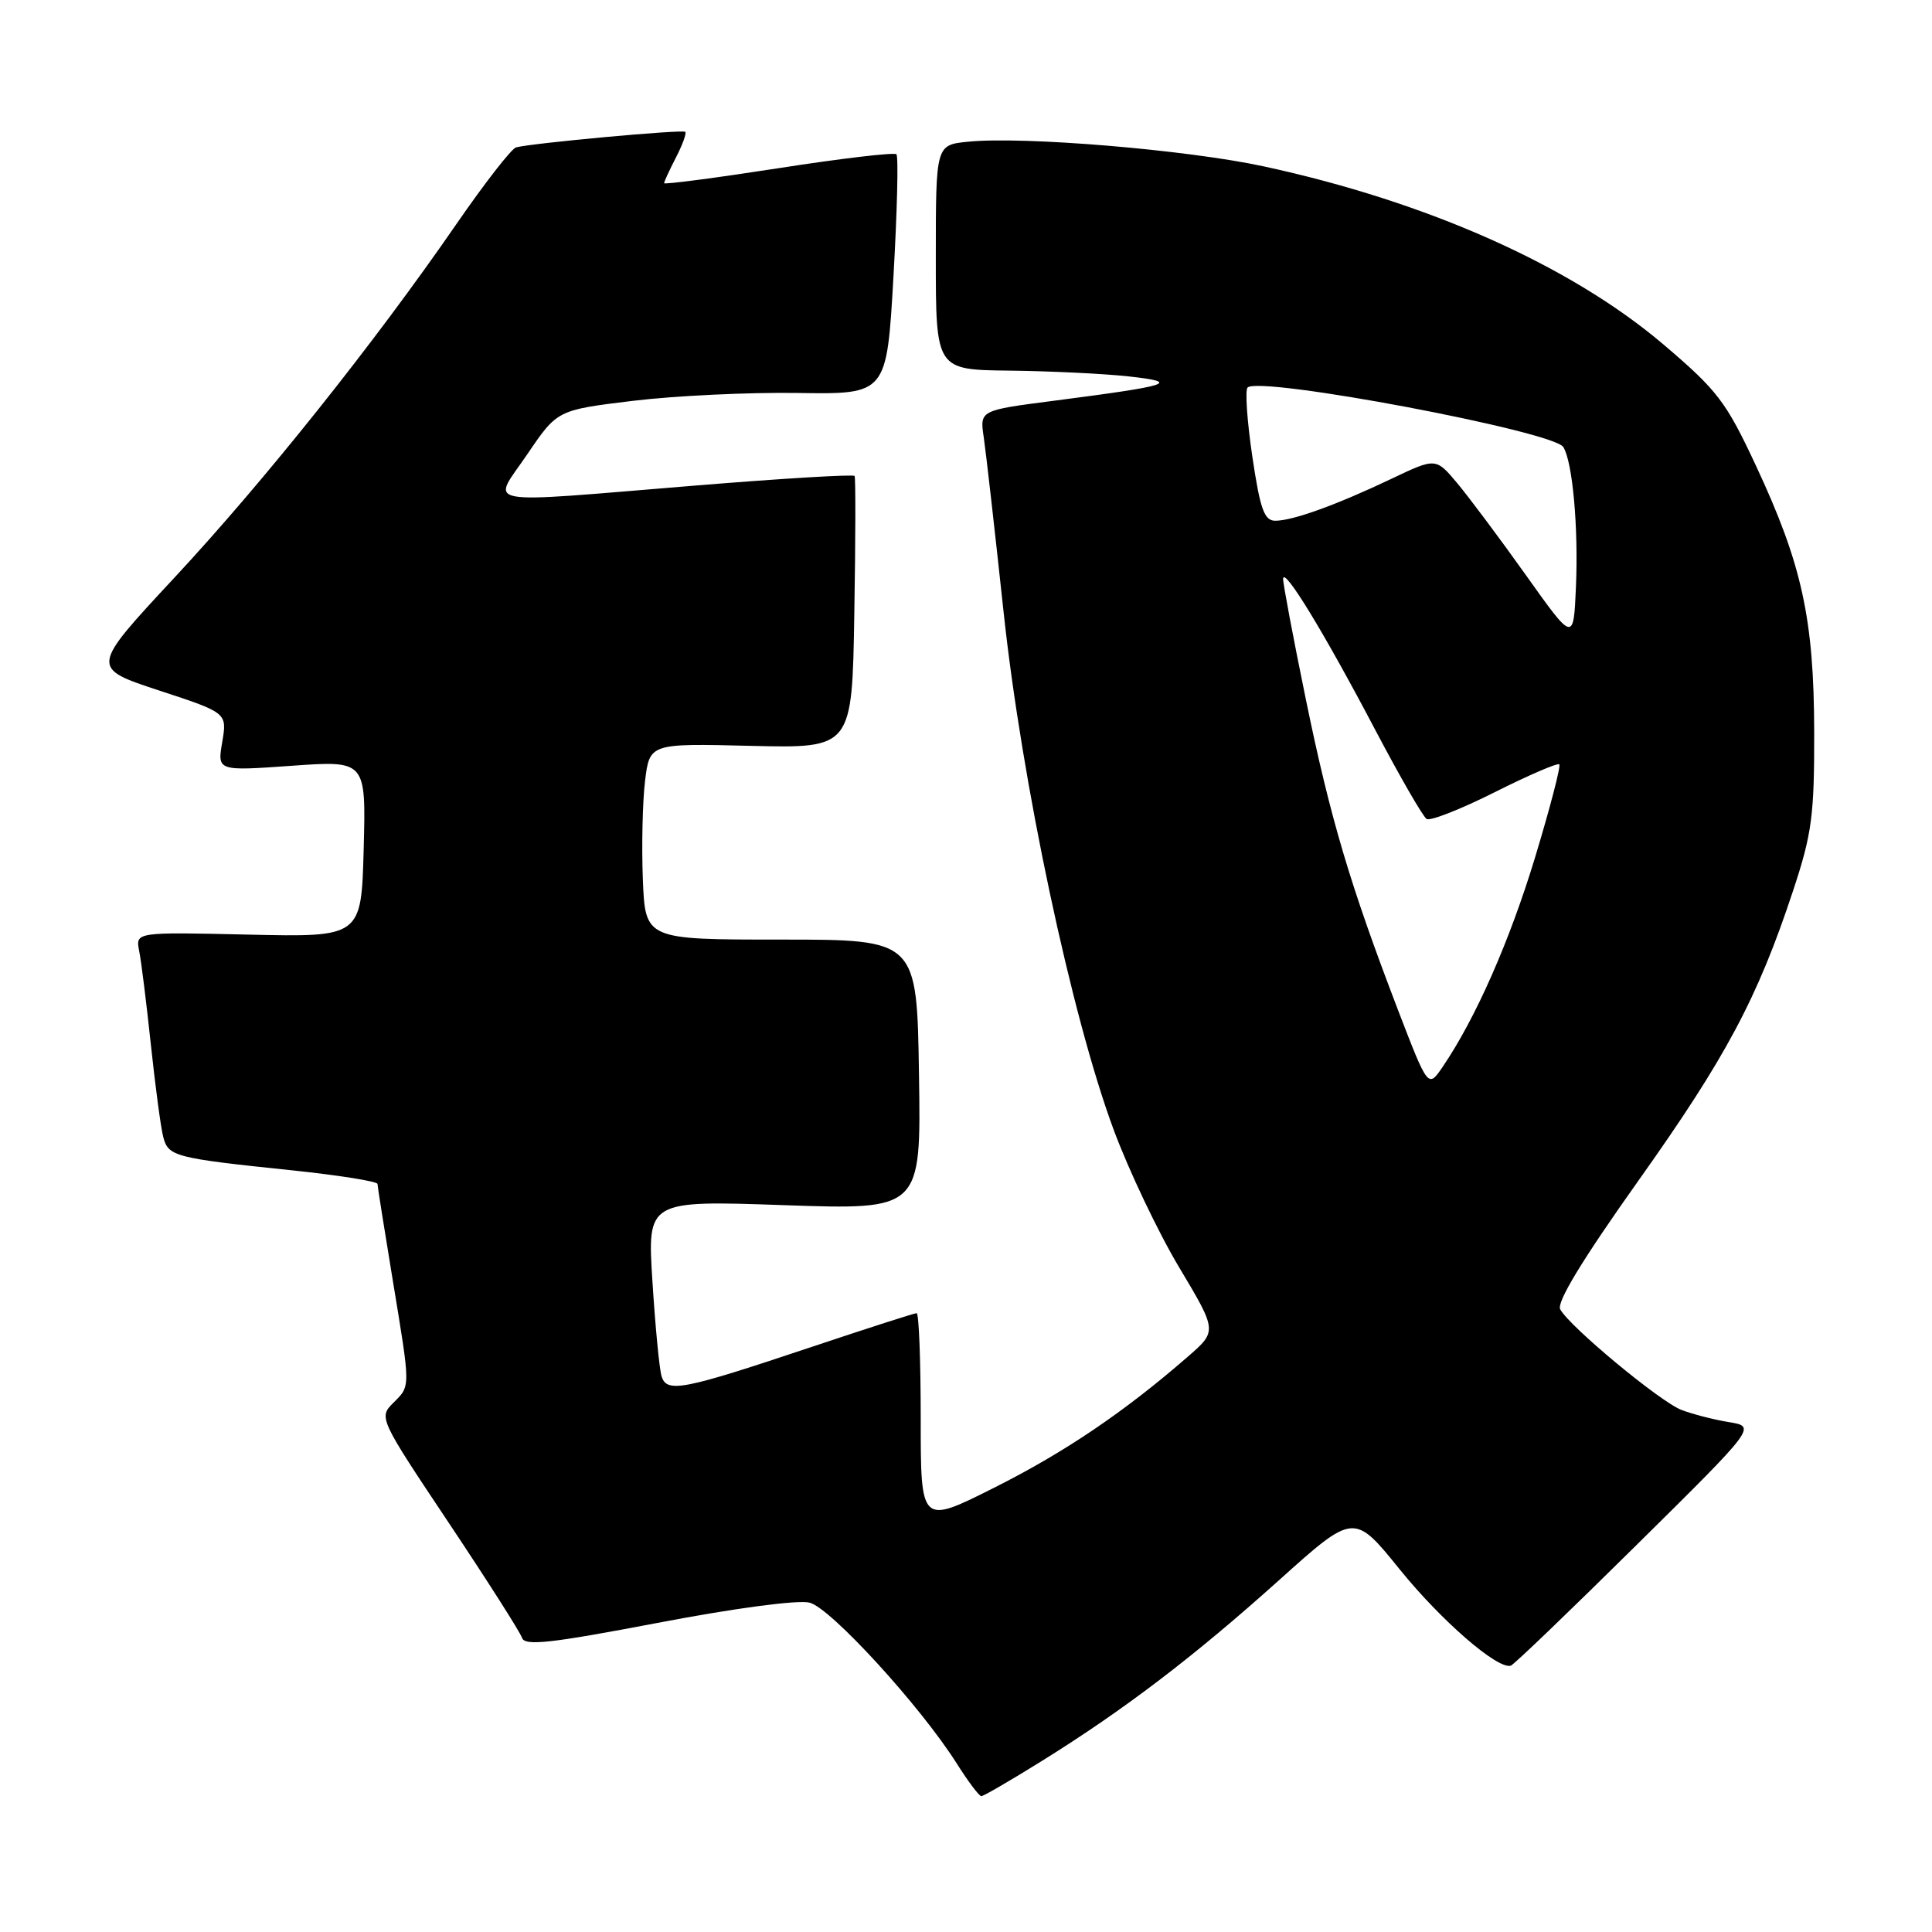 <?xml version="1.0" encoding="UTF-8" standalone="no"?>
<!DOCTYPE svg PUBLIC "-//W3C//DTD SVG 1.1//EN" "http://www.w3.org/Graphics/SVG/1.1/DTD/svg11.dtd" >
<svg xmlns="http://www.w3.org/2000/svg" xmlns:xlink="http://www.w3.org/1999/xlink" version="1.1" viewBox="0 0 256 256">
 <g >
 <path fill="currentColor"
d=" M 138.03 233.35 C 148.95 226.56 158.21 219.50 169.46 209.40 C 179.41 200.46 179.41 200.46 185.46 207.94 C 190.96 214.75 198.46 221.25 200.19 220.71 C 200.58 220.60 208.05 213.42 216.80 204.77 C 232.72 189.04 232.72 189.04 229.11 188.44 C 227.12 188.12 224.29 187.39 222.82 186.83 C 220.00 185.76 208.07 175.87 206.74 173.50 C 206.22 172.58 209.66 166.92 217.10 156.44 C 228.70 140.11 232.88 132.29 237.60 118.00 C 240.09 110.48 240.41 108.06 240.39 97.00 C 240.36 82.00 238.78 74.78 232.67 61.70 C 228.70 53.20 227.58 51.74 220.40 45.63 C 208.12 35.20 189.17 26.75 167.52 22.06 C 157.35 19.85 135.58 18.03 128.25 18.78 C 124.00 19.21 124.00 19.21 124.00 34.11 C 124.00 49.00 124.00 49.00 133.75 49.11 C 139.11 49.17 146.20 49.51 149.50 49.87 C 156.58 50.65 155.27 51.08 139.66 53.10 C 129.82 54.37 129.82 54.37 130.35 57.93 C 130.64 59.90 131.82 70.28 132.97 81.00 C 135.40 103.70 141.98 134.65 147.57 149.71 C 149.57 155.09 153.47 163.30 156.25 167.94 C 161.29 176.38 161.29 176.38 157.39 179.77 C 148.99 187.08 141.09 192.43 131.75 197.12 C 122.00 202.02 122.00 202.02 122.00 188.01 C 122.00 180.30 121.76 174.00 121.46 174.00 C 121.17 174.00 114.98 175.99 107.71 178.42 C 90.35 184.23 88.32 184.63 87.65 182.31 C 87.36 181.31 86.82 175.68 86.45 169.78 C 85.77 159.06 85.77 159.06 103.91 159.69 C 122.05 160.32 122.05 160.32 121.77 142.41 C 121.50 124.50 121.50 124.50 103.50 124.50 C 85.50 124.50 85.50 124.50 85.18 116.50 C 85.01 112.10 85.14 106.25 85.47 103.50 C 86.08 98.50 86.08 98.50 99.49 98.83 C 112.91 99.15 112.91 99.15 113.20 81.33 C 113.37 71.52 113.38 63.31 113.24 63.07 C 113.09 62.83 103.64 63.40 92.24 64.33 C 62.83 66.73 65.14 67.16 69.89 60.16 C 73.85 54.33 73.85 54.33 83.89 53.11 C 89.42 52.44 99.24 51.97 105.72 52.07 C 117.50 52.25 117.50 52.25 118.39 36.60 C 118.88 27.99 119.06 20.72 118.78 20.44 C 118.50 20.17 111.46 20.99 103.14 22.29 C 94.81 23.58 88.00 24.47 88.00 24.27 C 88.00 24.07 88.71 22.53 89.57 20.86 C 90.44 19.18 90.99 17.66 90.80 17.47 C 90.46 17.13 70.49 18.96 68.38 19.53 C 67.77 19.70 64.22 24.26 60.49 29.67 C 49.59 45.48 34.95 63.83 23.05 76.61 C 11.99 88.50 11.99 88.50 21.04 91.48 C 30.10 94.45 30.10 94.45 29.45 98.31 C 28.79 102.17 28.79 102.17 38.65 101.47 C 48.50 100.77 48.50 100.77 48.19 112.48 C 47.88 124.18 47.88 124.18 32.91 123.84 C 17.95 123.50 17.95 123.50 18.44 126.00 C 18.72 127.38 19.41 132.96 19.99 138.42 C 20.57 143.87 21.30 149.36 21.62 150.61 C 22.28 153.24 23.06 153.45 38.75 155.08 C 44.94 155.73 50.01 156.54 50.02 156.88 C 50.03 157.22 50.93 162.90 52.02 169.50 C 54.43 184.14 54.43 183.57 52.08 185.92 C 50.18 187.82 50.28 188.03 59.44 201.75 C 64.54 209.39 68.92 216.26 69.17 217.02 C 69.54 218.13 72.93 217.75 87.14 215.04 C 97.39 213.08 105.74 211.97 107.28 212.36 C 110.07 213.06 121.95 226.05 126.76 233.65 C 128.27 236.04 129.74 238.00 130.03 238.00 C 130.32 238.00 133.92 235.91 138.03 233.35 Z  M 185.25 133.85 C 178.90 117.28 176.28 108.47 173.04 92.71 C 171.37 84.57 170.01 77.37 170.02 76.71 C 170.05 74.96 175.43 83.78 182.24 96.74 C 185.50 102.92 188.55 108.22 189.04 108.52 C 189.52 108.82 193.58 107.22 198.06 104.97 C 202.54 102.72 206.39 101.06 206.61 101.28 C 206.84 101.50 205.40 107.01 203.43 113.53 C 200.04 124.71 195.53 134.93 191.17 141.35 C 189.23 144.20 189.23 144.20 185.25 133.85 Z  M 202.25 76.29 C 198.81 71.45 194.70 65.96 193.13 64.07 C 190.26 60.64 190.26 60.64 184.38 63.44 C 177.09 66.91 171.30 69.00 168.98 69.00 C 167.52 69.00 166.98 67.49 165.94 60.50 C 165.25 55.82 164.96 51.70 165.31 51.35 C 166.88 49.79 205.85 57.13 207.15 59.24 C 208.38 61.23 209.16 69.90 208.82 77.79 C 208.50 85.07 208.50 85.07 202.25 76.29 Z "/>
</g>
</svg>